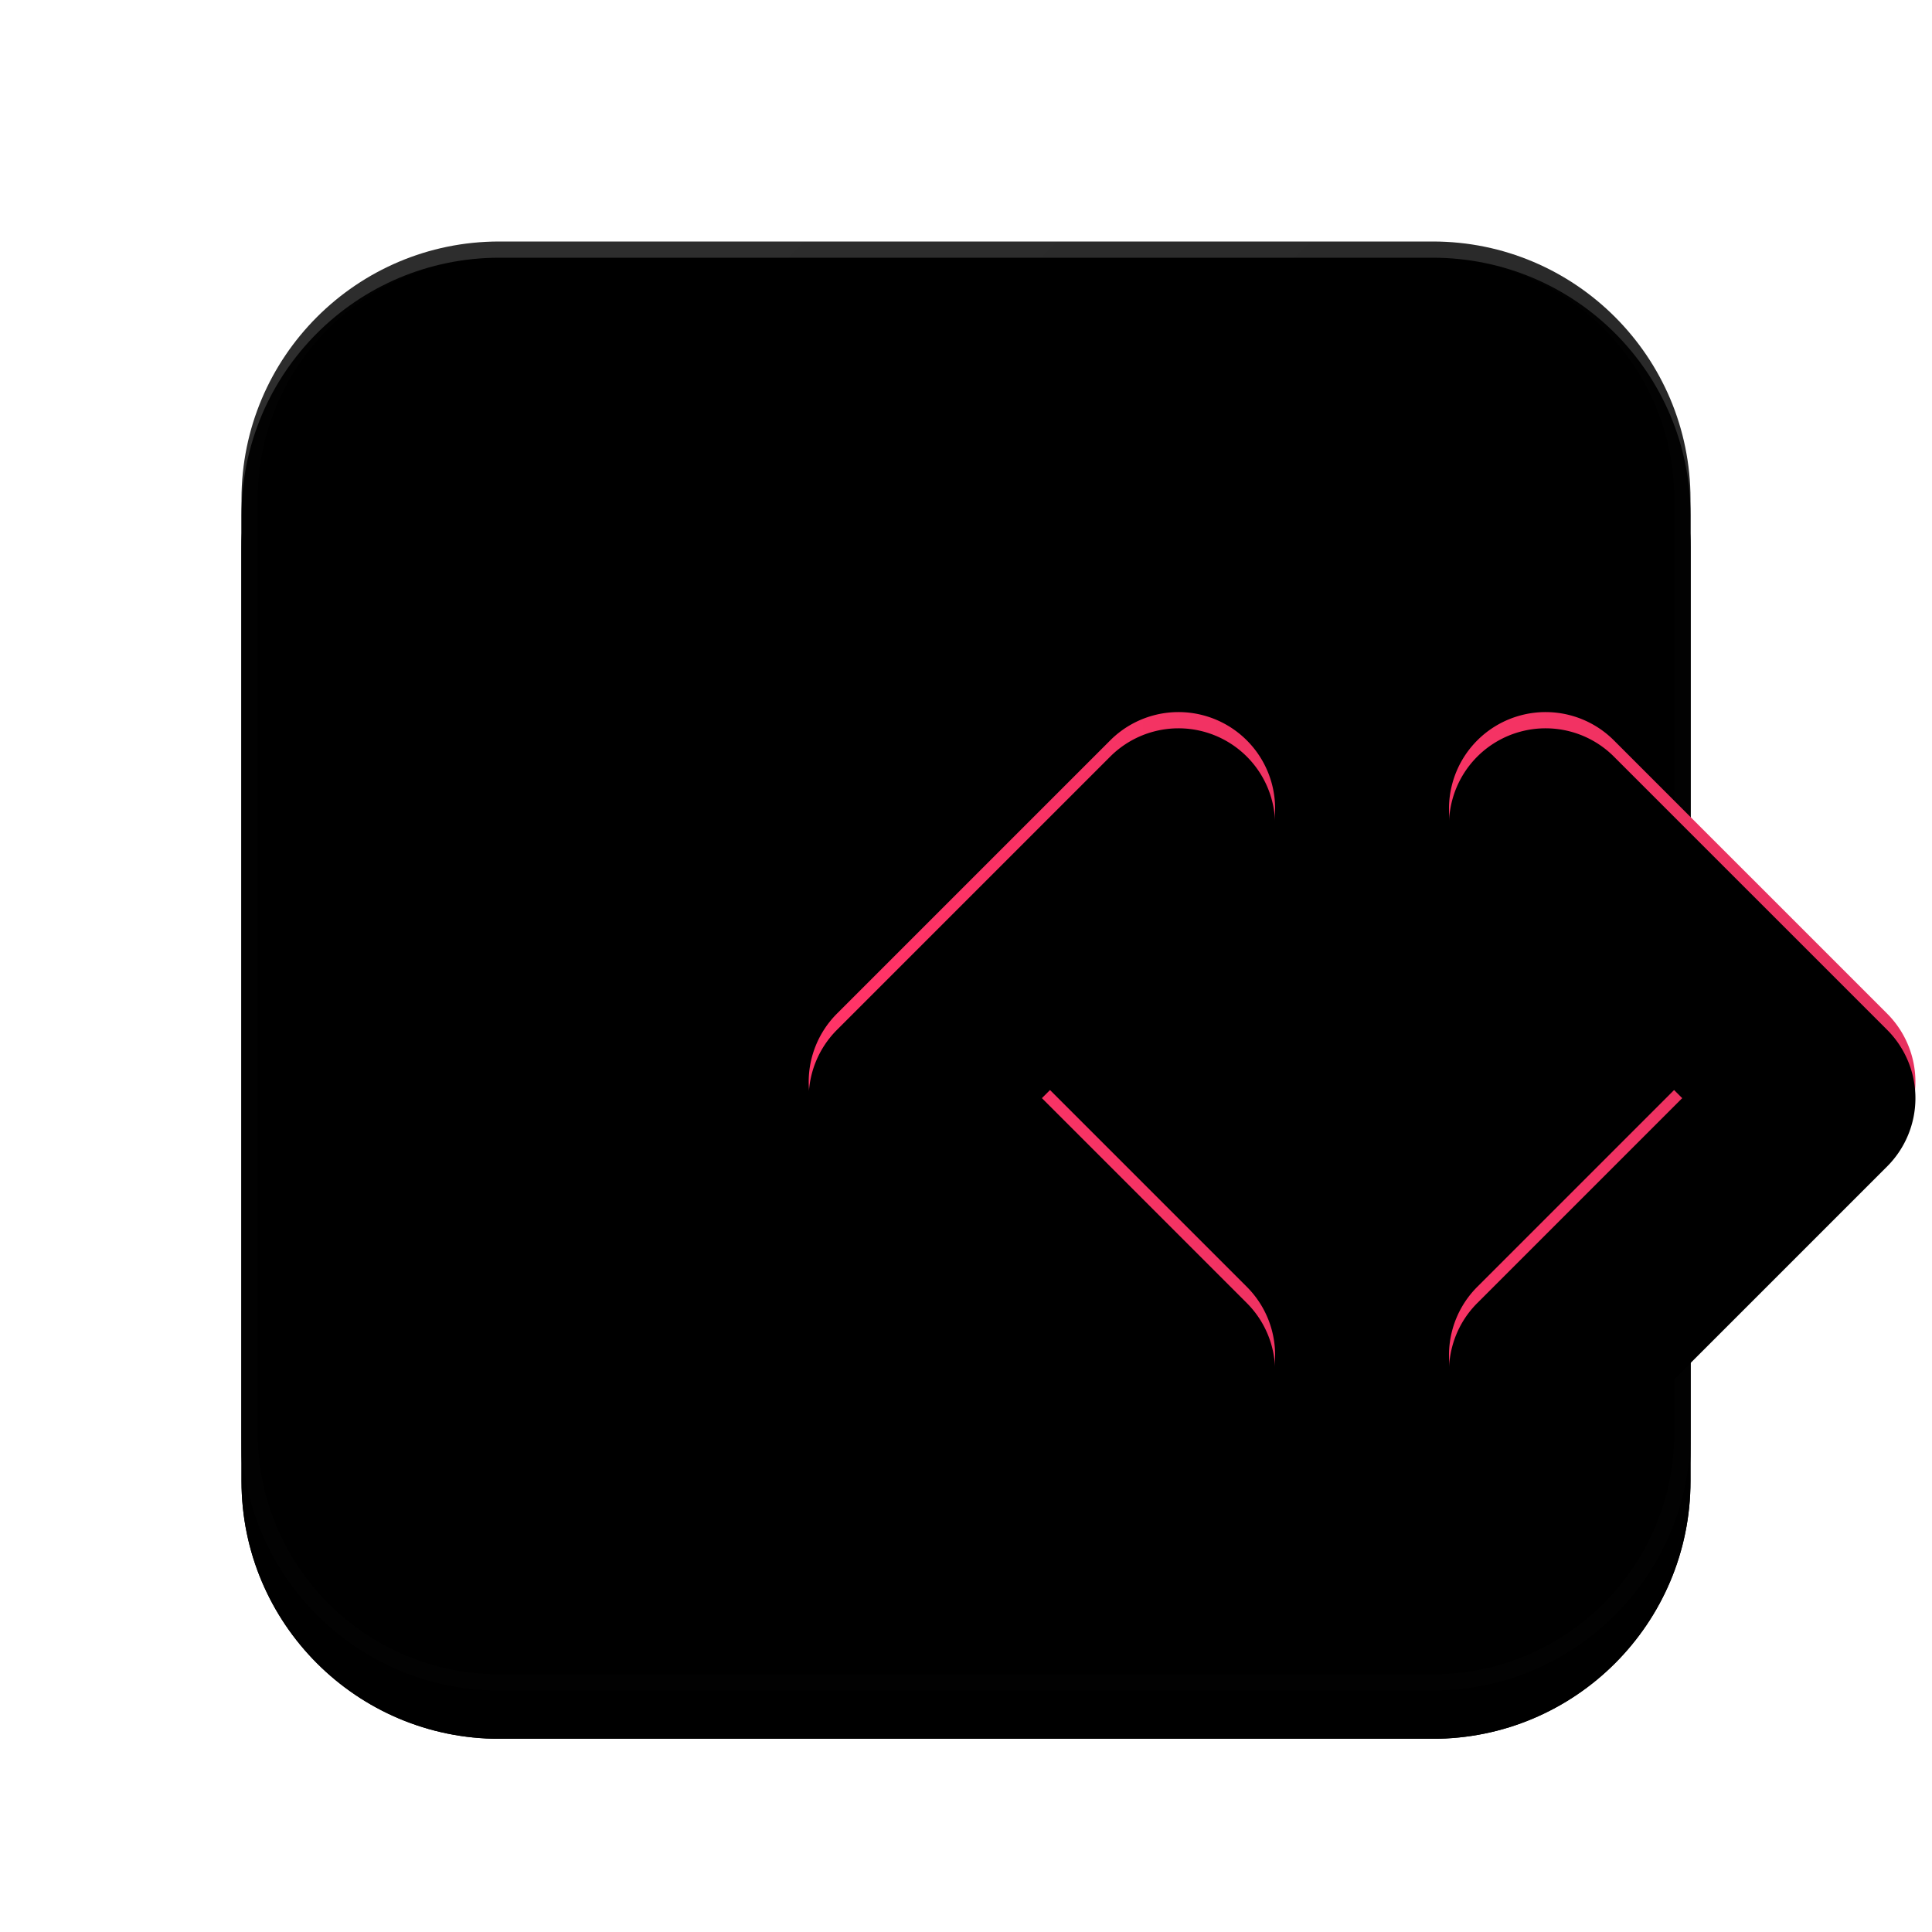 <svg xmlns="http://www.w3.org/2000/svg" xmlns:xlink="http://www.w3.org/1999/xlink" width="100" height="100">
  <defs>
    <filter id="b" x="-18.7%" y="-22%" width="136.3%" height="142.9%" filterUnits="objectBoundingBox">
      <feOffset dy="2.5" in="SourceAlpha" result="a1120z"/>
      <feGaussianBlur stdDeviation="2.5" in="a1120z" result="a1121z"/>
      <feColorMatrix color-interpolation-filters="sRGB" values="0 0 0 0 0 0 0 0 0 0 0 0 0 0 0 0 0 0 0.1 0" in="a1121z" result="a1122z"/>
    </filter>
    <filter id="e" x="0%" y="-1.1%" width="98.9%" height="101.1%" filterUnits="objectBoundingBox">
      <feGaussianBlur in="SourceAlpha" result="a1125z"/>
      <feOffset dy=".84" in="a1125z" result="a1126z"/>
      <feComposite in="a1126z" in2="SourceAlpha" operator="arithmetic" k2="-1" k3="1" result="a1127z"/>
      <feColorMatrix color-interpolation-filters="sRGB" values="0 0 0 0 1 0 0 0 0 1 0 0 0 0 1 0 0 0 0.05 0" in="a1127z" result="a1128z"/>
    </filter>
    <linearGradient id="d" gradientTransform="rotate(45 .5 .5)">
      <stop offset="0" stop-color="#2B2B2B"/>
      <stop offset="1" stop-color="#232323"/>
    </linearGradient>
    <clipPath id="c">
      <use xlink:href="#a"/>
    </clipPath>
    <path d="M12.5 25.84c0-7.367 5.973-13.34 13.34-13.34h48.32c7.367 0 13.34 5.973 13.34 13.34v48.32c0 7.367-5.973 13.34-13.34 13.34H25.84c-7.367 0-13.34-5.973-13.34-13.34z" id="a"/>
  </defs>
  <g filter="url(#b)">
    <use stroke-width="1.68" stroke="#000" xlink:href="#a" clip-path="url(#c)"/>
  </g>
  <use xlink:href="#a" fill="url(#d)" stroke-opacity="0"/>
  <use filter="url(#e)" xlink:href="#a"/>
  <use xlink:href="#a" clip-path="url(#c)" fill="transparent" stroke-width="1.68" stroke="rgba(255, 255, 255, 0.01)"/>
  <g>
    <defs>
      <linearGradient id="g" gradientTransform="rotate(45 .5 .5)">
        <stop offset="0" stop-color="#FF3467"/>
        <stop offset="1" stop-color="#E7315F"/>
      </linearGradient>
      <filter id="h" x="0%" y="-2.8%" width="99.7%" height="105.2%" filterUnits="objectBoundingBox">
        <feGaussianBlur in="SourceAlpha" result="a1133z"/>
        <feOffset dy=".84" in="a1133z" result="a1134z"/>
        <feComposite in="a1134z" in2="SourceAlpha" operator="arithmetic" k2="-1" k3="1" result="a1135z"/>
        <feColorMatrix color-interpolation-filters="sRGB" values="0 0 0 0 1 0 0 0 0 1 0 0 0 0 1 0 0 0 0.1 0" in="a1135z" result="a1136z"/>
      </filter>
      <path d="M10 25a5 5 0 01-10 0V5a5 5 0 015-5h20a5 5 0 010 10H10z" transform="rotate(-45 87.491 -20.027)" id="f"/>
    </defs>
    <use xlink:href="#f" fill="url(#g)" clip-path="url(#a1130z)"/>
    <use filter="url(#h)" xlink:href="#f"/>
  </g>
  <g>
    <defs>
      <linearGradient id="j" gradientTransform="rotate(45 .5 .5)">
        <stop offset="0" stop-color="#FF3467"/>
        <stop offset="1" stop-color="#E7315F"/>
      </linearGradient>
      <filter id="k" x="0%" y="-2.8%" width="99.7%" height="105.2%" filterUnits="objectBoundingBox">
        <feGaussianBlur in="SourceAlpha" result="a1141z"/>
        <feOffset dy=".84" in="a1141z" result="a1142z"/>
        <feComposite in="a1142z" in2="SourceAlpha" operator="arithmetic" k2="-1" k3="1" result="a1143z"/>
        <feColorMatrix color-interpolation-filters="sRGB" values="0 0 0 0 1 0 0 0 0 1 0 0 0 0 1 0 0 0 0.1 0" in="a1143z" result="a1144z"/>
      </filter>
      <path d="M5 30a5 5 0 010-10h15V5a5 5 0 0110 0v20a5 5 0 01-5 5z" transform="rotate(-45 96.991 -42.962)" id="i"/>
    </defs>
    <use xlink:href="#i" fill="url(#j)" clip-path="url(#a1138z)"/>
    <use filter="url(#k)" xlink:href="#i"/>
  </g>
</svg>